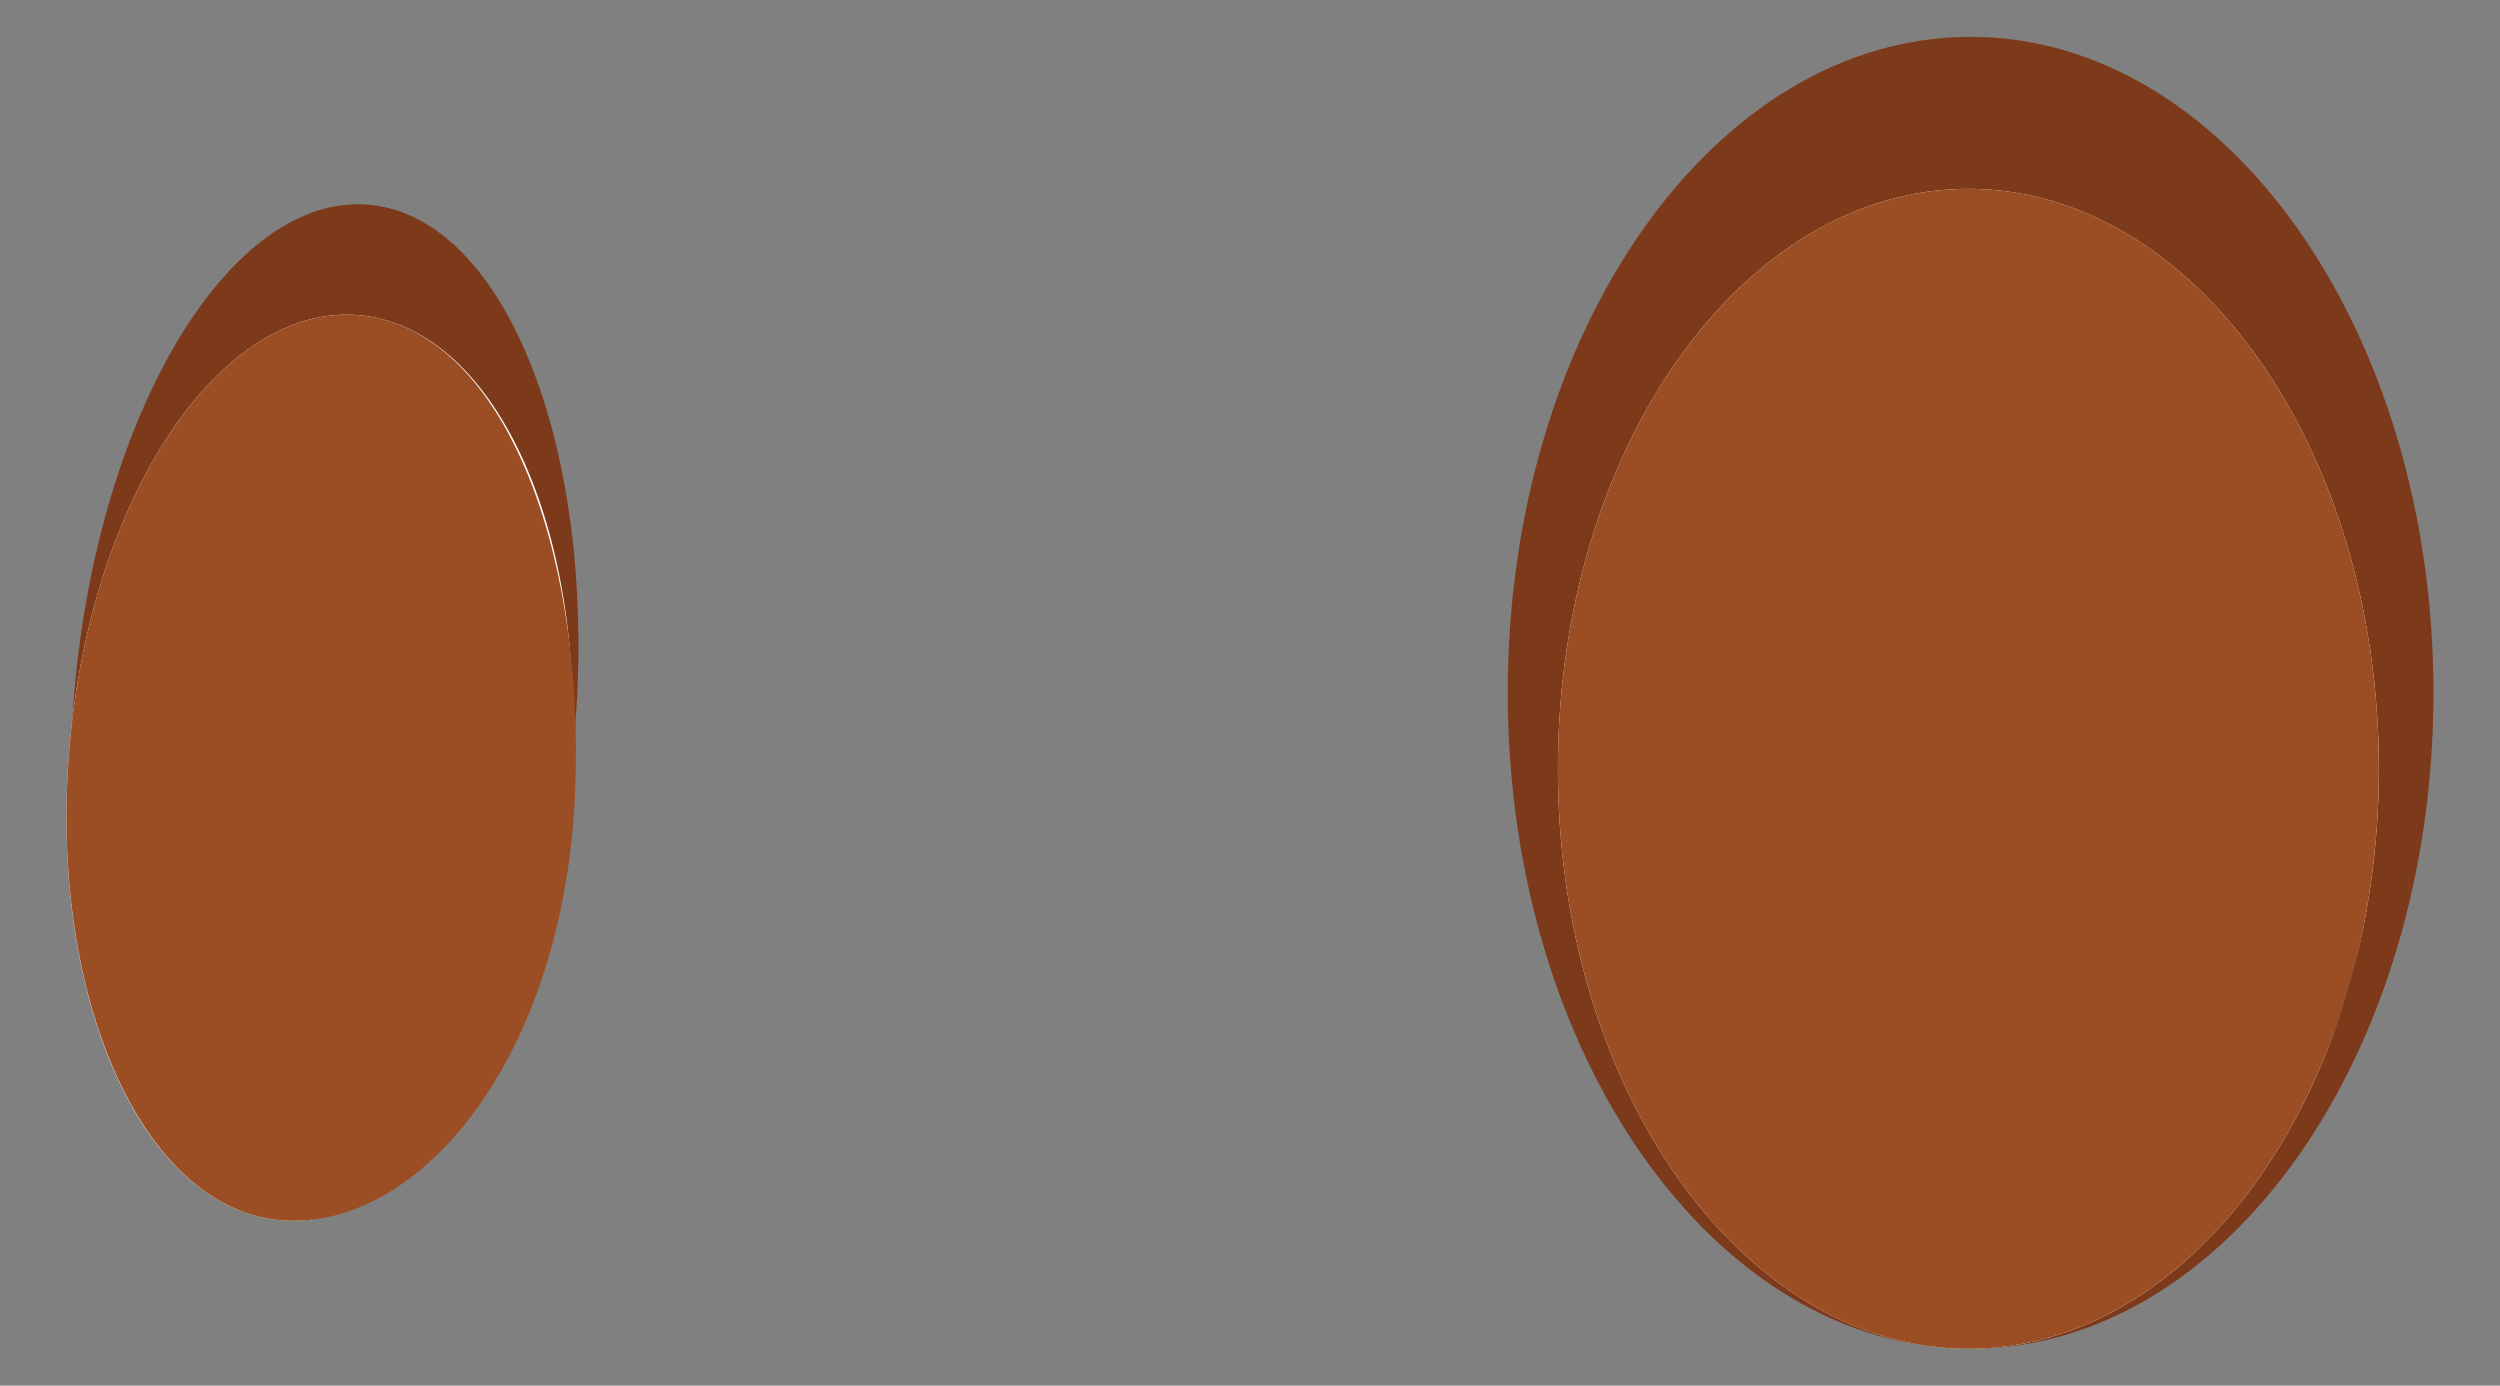 <svg id="bbfb19c4-1f7c-4ff1-b396-cce6042d23ee" data-name="Layer 1" xmlns="http://www.w3.org/2000/svg" width="146.56" height="81.23" viewBox="0 0 146.56 81.23">
  <rect x="0" y="0" width="146.56" height="81.23" fill="#808080" stroke="none"/>
  <defs>
    <style>
      .e5ed1b84-7d55-48fb-90f4-ddca4dfcc9c6 {
        fill: #7d3a1b;
      }

      .a22c6535-b0c5-4c4c-9abf-7c4464508e16 {
        fill: #fff;
      }

      .e7fb5f4a-a478-4459-9c43-745e5bf43c74 {
        fill: #121928;
      }

      .f5735d4e-a2ef-4933-8651-15e8d4bab3d1 {
        fill: #9b4e24;
      }
    </style>
  </defs>
  <g>
    <g>
      <g>
        <path class="e5ed1b84-7d55-48fb-90f4-ddca4dfcc9c6" d="M142.66,40.61c0,21.24-12.15,38.46-27.14,38.46S88.39,61.85,88.39,40.61,100.54,2.16,115.52,2.16,142.66,19.38,142.66,40.61Z"/>
        <path class="a22c6535-b0c5-4c4c-9abf-7c4464508e16" d="M115.4,79.07c-13.27,0-24.07-15.27-24.07-34s10.8-34,24.07-34,24.06,15.27,24.06,34S128.67,79.07,115.4,79.07Z"/>
      </g>
      <g>
        <g>
          <path class="e5ed1b84-7d55-48fb-90f4-ddca4dfcc9c6" d="M33.68,43.05c-1.43,16.43-9.15,29.18-17.25,28.48s-13.5-14.6-12.07-31S13.51,11.31,21.61,12,35.11,26.62,33.68,43.05Z"/>
          <path class="a22c6535-b0c5-4c4c-9abf-7c4464508e16" d="M33.4,46.28c-1.28,14.65-8.87,26-17,25.25S2.81,58.37,4.08,43.73s8.87-26,17-25.25S34.67,31.63,33.4,46.28Z"/>
        </g>
        <g>
          <path class="a22c6535-b0c5-4c4c-9abf-7c4464508e16" d="M25.26,48.52a3.14,3.14,0,1,1-3.14-3A3.06,3.06,0,0,1,25.26,48.52Z"/>
          <path class="a22c6535-b0c5-4c4c-9abf-7c4464508e16" d="M20.37,62.05A1.35,1.35,0,1,1,19,60.77,1.32,1.32,0,0,1,20.37,62.05Z"/>
          <path class="e7fb5f4a-a478-4459-9c43-745e5bf43c74" d="M33.71,42.7h0c-1.57-5.32-4.94-9.08-9.09-9.4-6.27-.5-11.91,7-12.65,16.64A23.44,23.44,0,0,0,14.22,62.4c1.87,3.58,4.61,5.68,7.72,5.92a5.68,5.68,0,0,0,.59,0A7.53,7.53,0,0,0,24.69,68C34.05,61.53,33.72,43.29,33.71,42.7Z"/>
        </g>
        <circle class="a22c6535-b0c5-4c4c-9abf-7c4464508e16" cx="22.12" cy="37.51" r="3.81"/>
      </g>
      <path class="e7fb5f4a-a478-4459-9c43-745e5bf43c74" d="M139.05,48.71c0,10.13-5.65,22.85-13.13,22.85s-13.54-8.22-13.54-18.35,6.06-18.35,13.54-18.35S139.05,38.58,139.05,48.71Z"/>
      <circle class="a22c6535-b0c5-4c4c-9abf-7c4464508e16" cx="120.21" cy="40.79" r="3.81"/>
    </g>
    <path class="f5735d4e-a2ef-4933-8651-15e8d4bab3d1" d="M115.4,79.07c-13.27,0-24.07-15.27-24.07-34s10.8-34,24.07-34,24.06,15.27,24.06,34S128.67,79.07,115.4,79.07Z"/>
    <path class="f5735d4e-a2ef-4933-8651-15e8d4bab3d1" d="M33.72,46.32c-.62,15.73-9.19,25.91-17.29,25.21S2.81,58.37,4.08,43.73s8.87-26,17-25.25S34.29,31.62,33.72,46.32Z"/>
  </g>
</svg>
